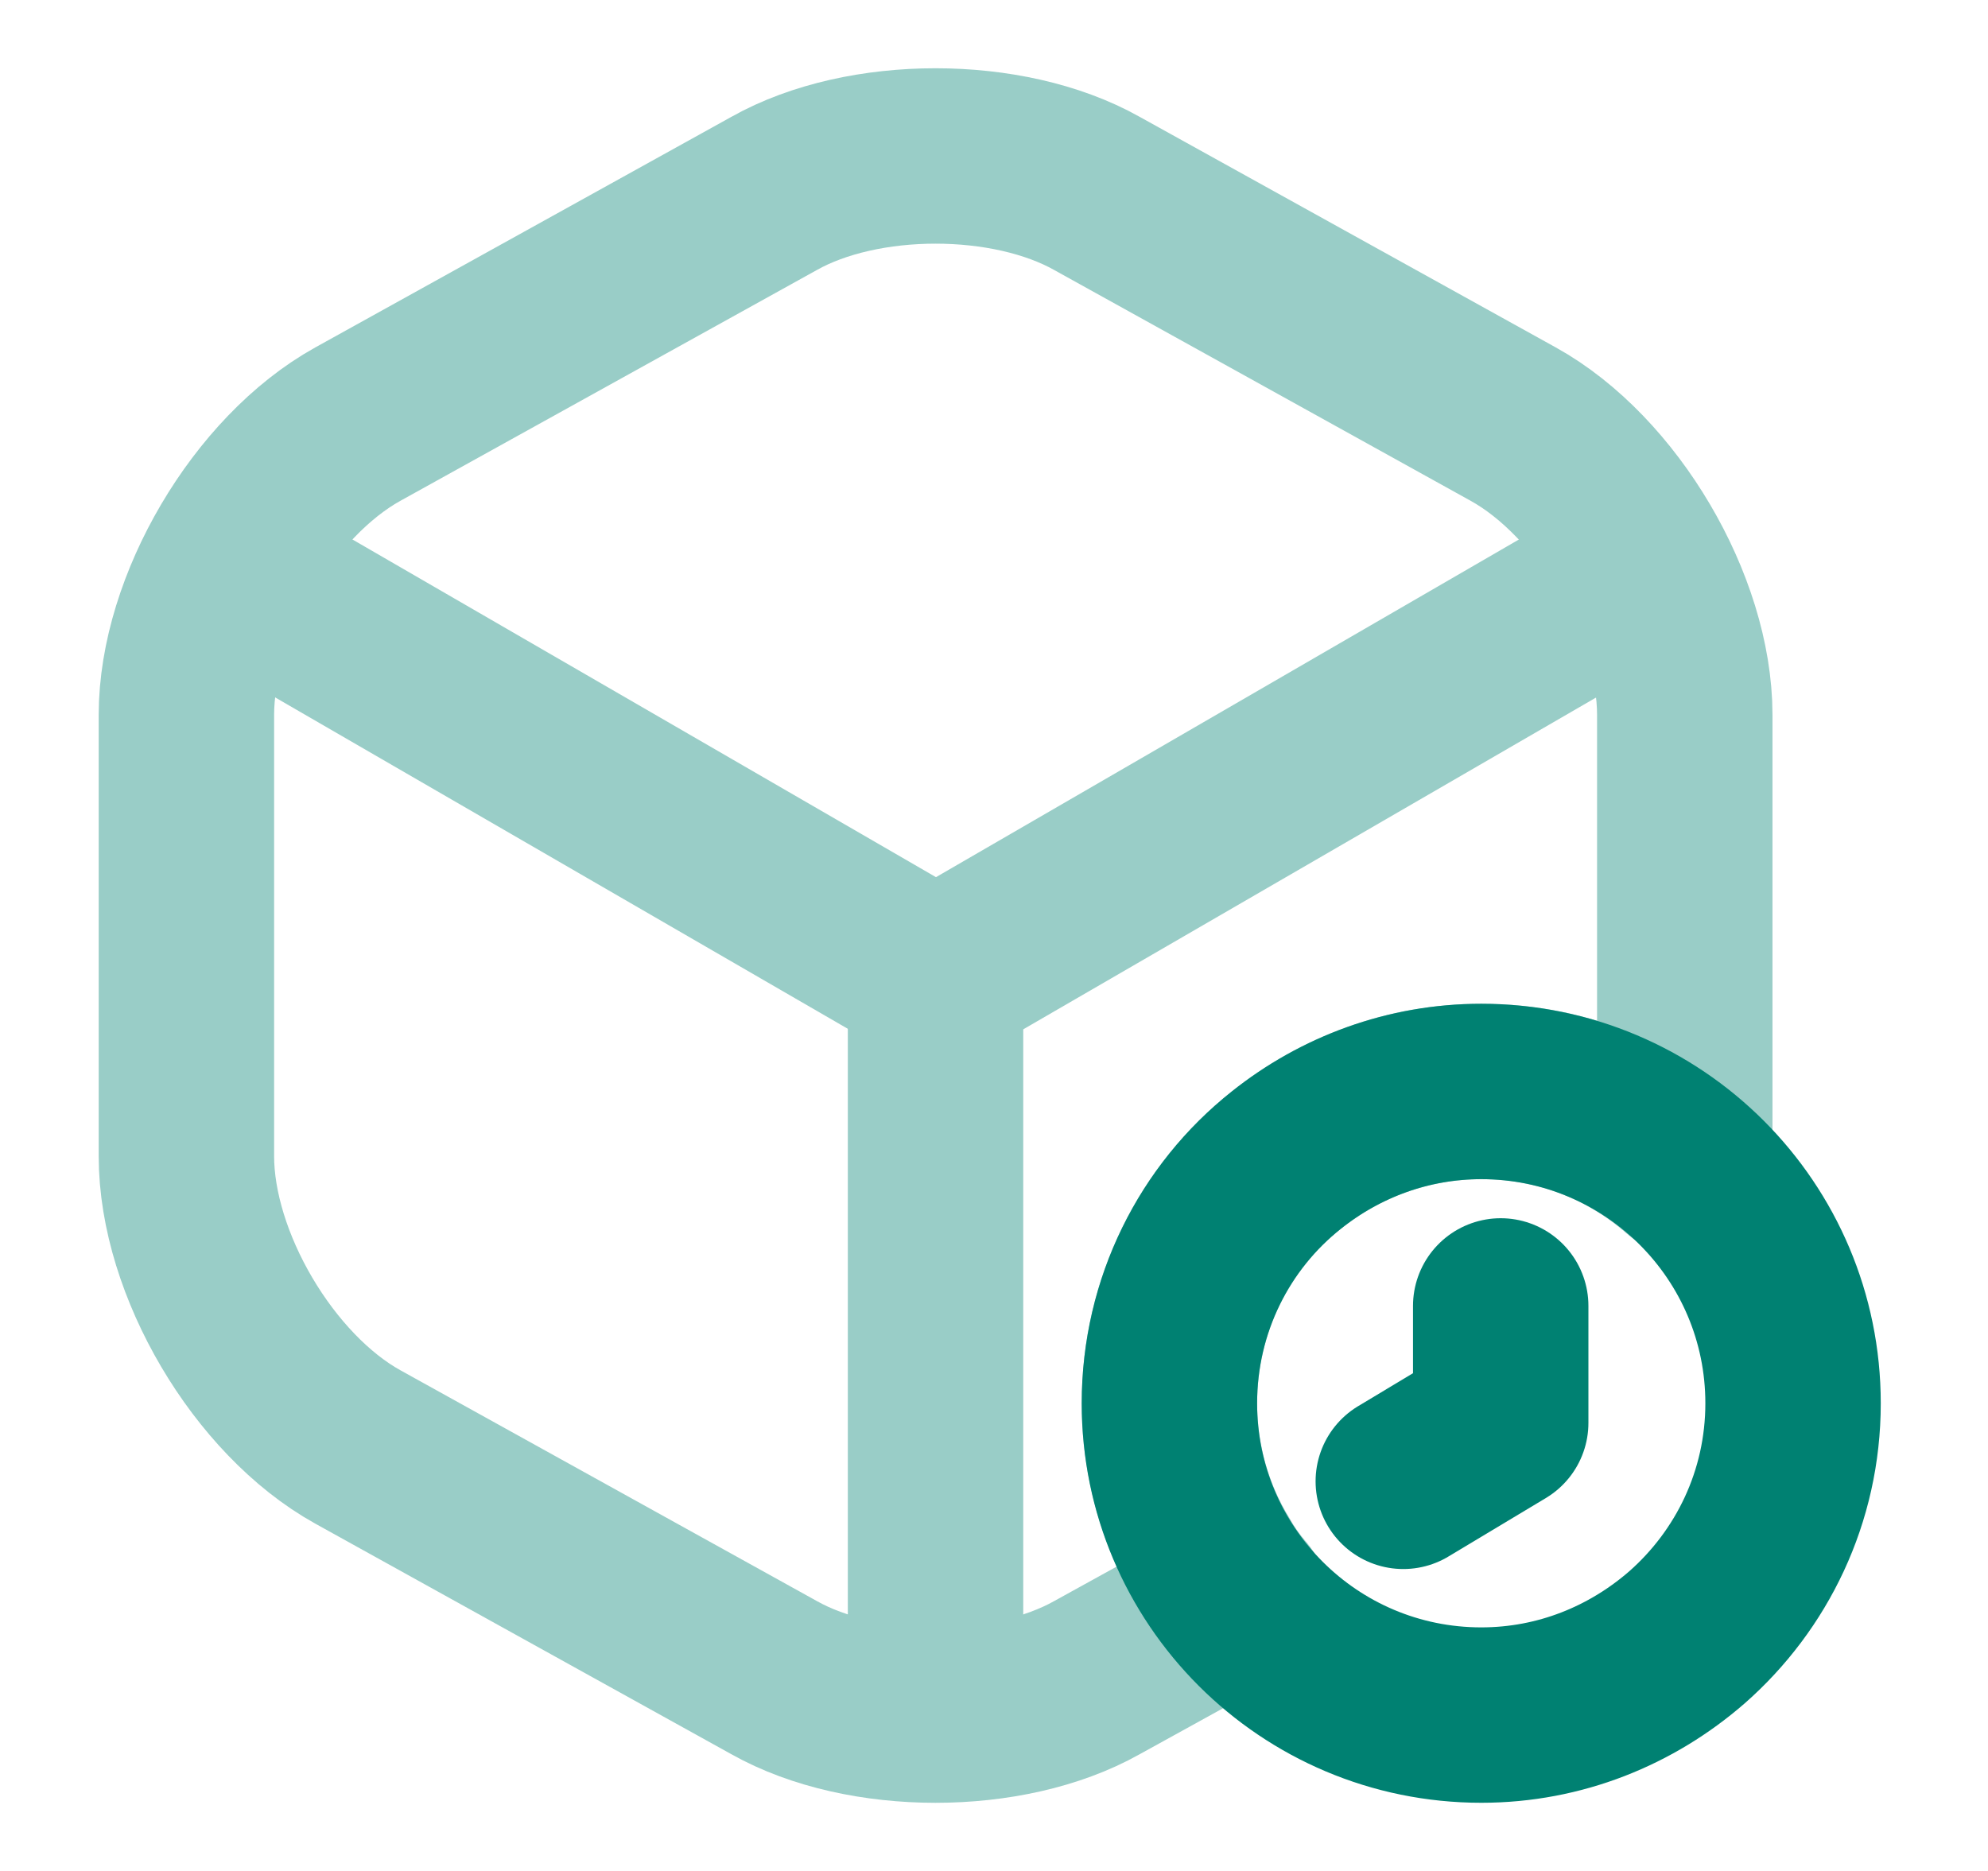 <svg width="17" height="16" viewBox="0 0 17 16" fill="none" xmlns="http://www.w3.org/2000/svg">
<g id="vuesax/twotone/box-time">
<g id="box-time">
<g id="Group 140" opacity="0.4">
<path id="Vector" d="M2.117 4.961L8.004 8.368L13.851 4.981" stroke="#008172" stroke-width="1.5" stroke-linecap="round" stroke-linejoin="round"/>
<path id="Vector_2" d="M8 14.408V8.361" stroke="#008172" stroke-width="1.5" stroke-linecap="round" stroke-linejoin="round"/>
<path id="Vector_3" d="M14.407 6.114V9.887C14.407 9.921 14.407 9.947 14.4 9.981C13.934 9.574 13.334 9.334 12.667 9.334C12.04 9.334 11.46 9.554 11 9.921C10.387 10.407 10 11.161 10 12.001C10 12.501 10.14 12.974 10.387 13.374C10.447 13.481 10.52 13.581 10.6 13.674L9.38 14.347C8.62 14.774 7.38 14.774 6.62 14.347L3.06 12.374C2.254 11.927 1.594 10.807 1.594 9.887V6.114C1.594 5.194 2.254 4.074 3.06 3.627L6.62 1.654C7.38 1.227 8.62 1.227 9.38 1.654L12.94 3.627C13.747 4.074 14.407 5.194 14.407 6.114Z" stroke="#008172" stroke-width="1.5" stroke-linecap="round" stroke-linejoin="round"/>
</g>
<g id="Group">
<path id="Vector_4" d="M15.333 12.001C15.333 12.801 14.98 13.514 14.427 14.001C13.953 14.414 13.34 14.667 12.667 14.667C11.193 14.667 10 13.474 10 12.001C10 11.161 10.387 10.407 11 9.921C11.46 9.554 12.04 9.334 12.667 9.334C14.14 9.334 15.333 10.527 15.333 12.001Z" stroke="#008172" stroke-width="1.5" stroke-miterlimit="10" stroke-linecap="round" stroke-linejoin="round"/>
<path id="Vector_5" d="M12.833 11.168V12.168L12 12.668" stroke="#008172" stroke-width="1.5" stroke-miterlimit="10" stroke-linecap="round" stroke-linejoin="round"/>
</g>
</g>
</g>
</svg>
